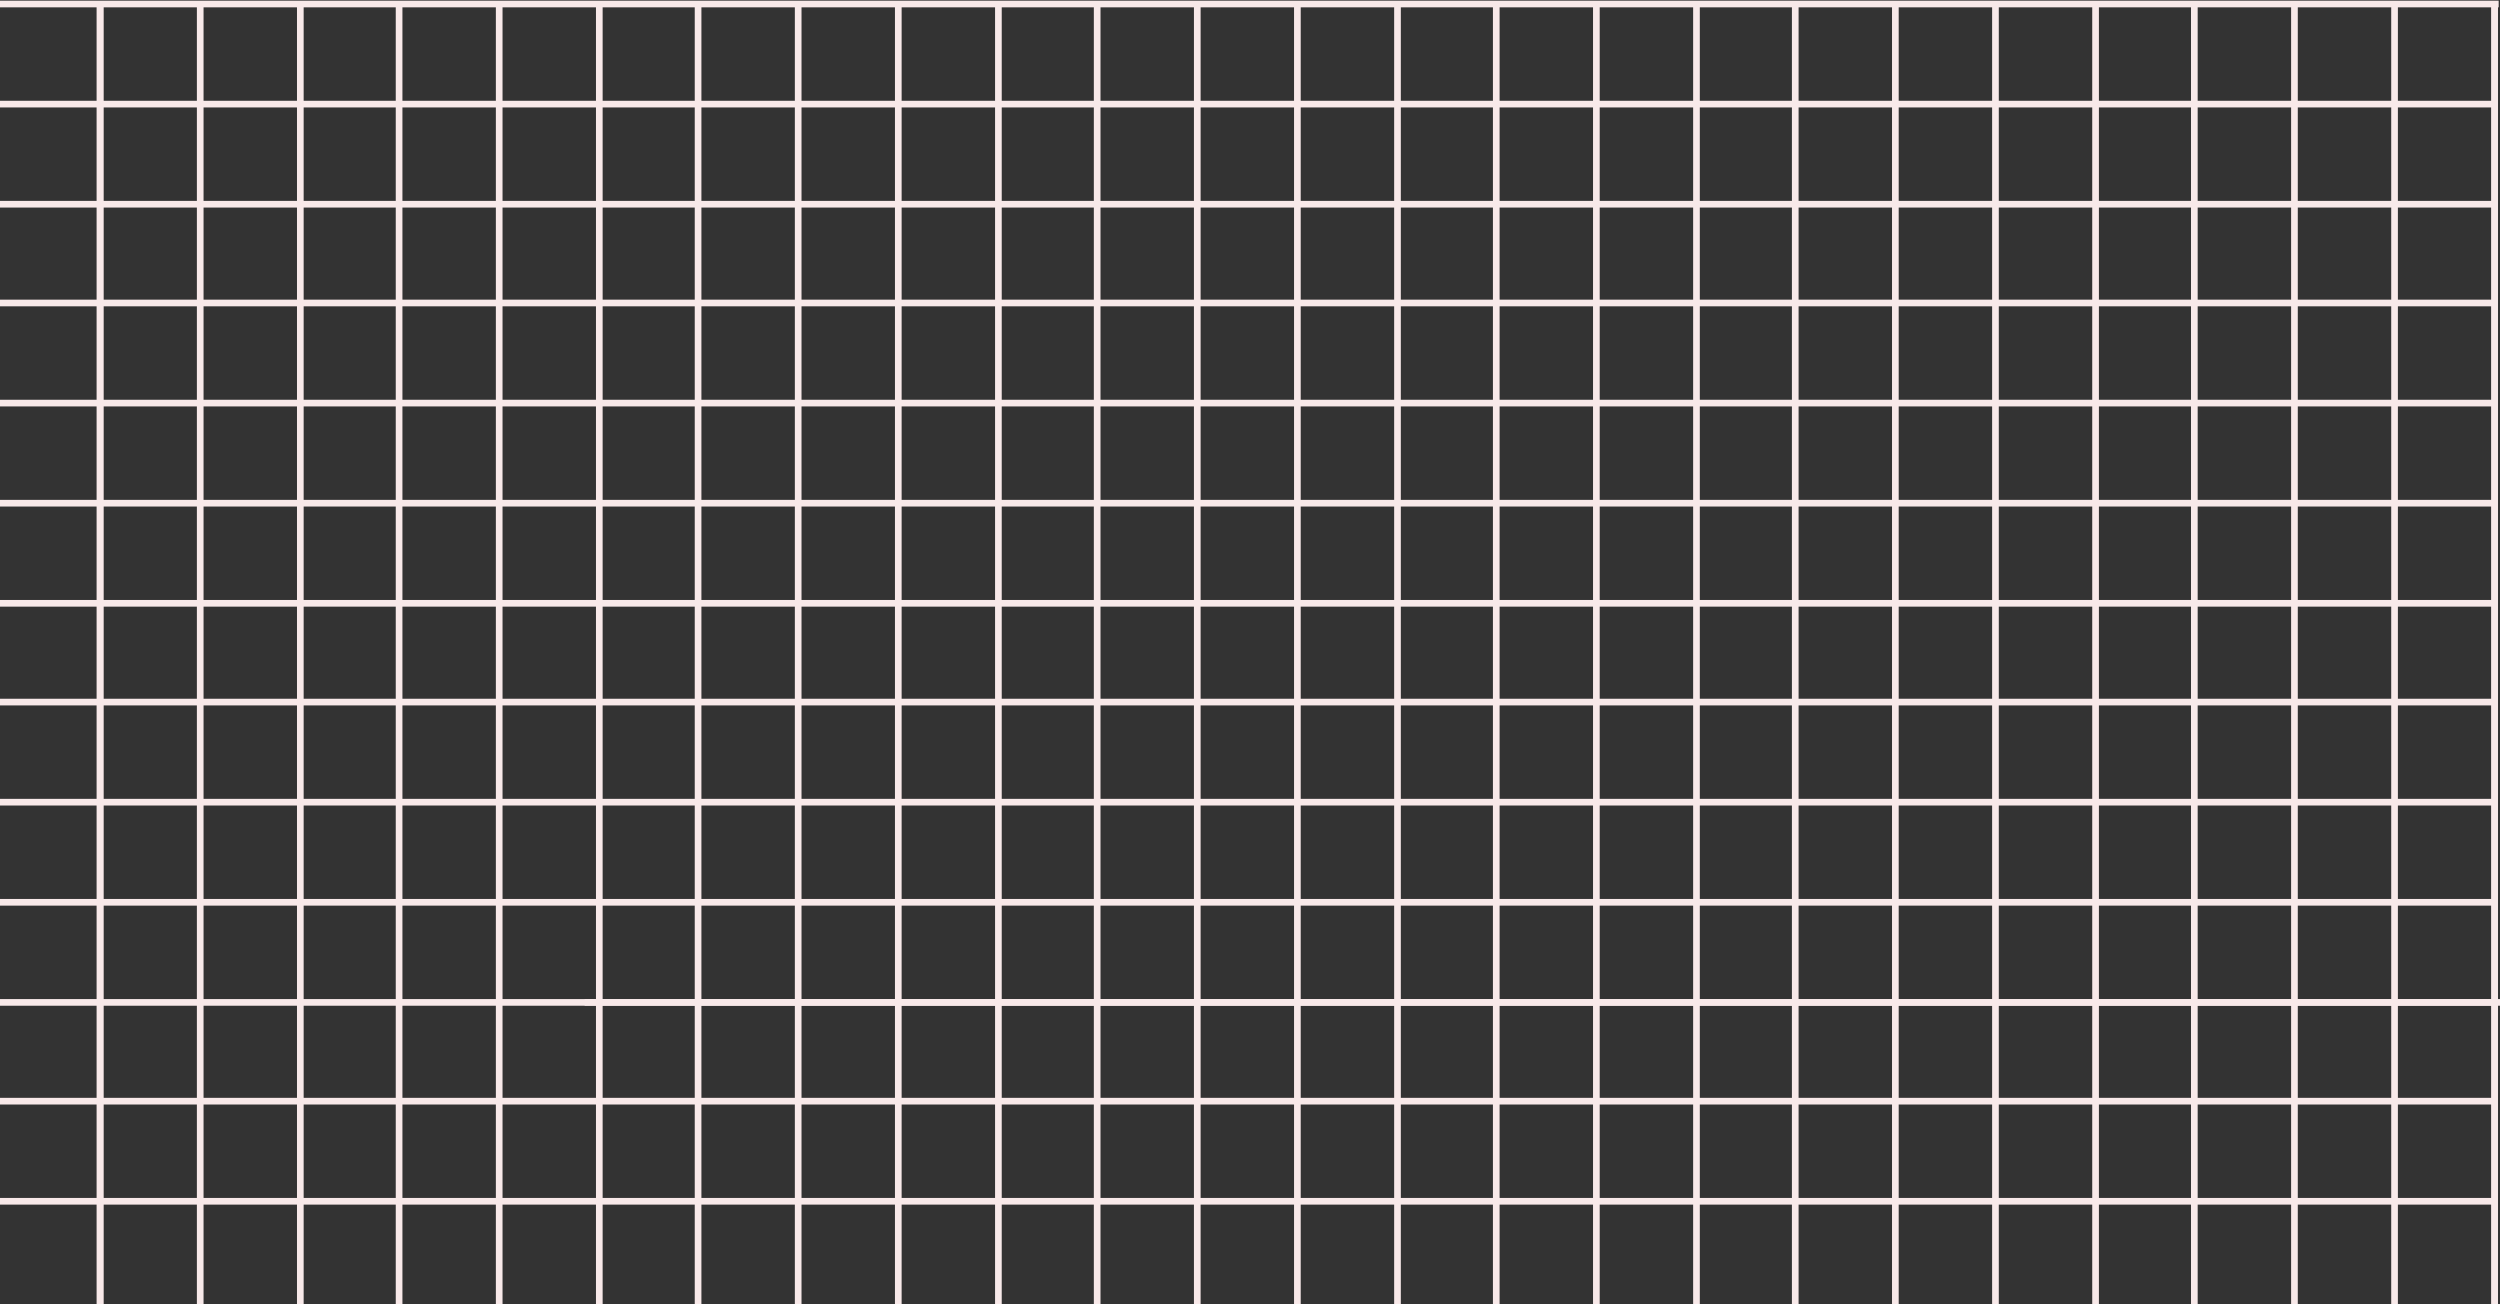 <svg width="1873" height="977" viewBox="0 0 1873 977" fill="none" xmlns="http://www.w3.org/2000/svg">
<rect x="0" y="0" width="1873" height="977" fill="#333333" stroke="none"/>
<path d="M1869 2V977" stroke="#F8E9E9" stroke-width="5"/>
<path d="M1869 2V977" stroke="#F8E9E9" stroke-width="5"/>
<path d="M1794 2V977" stroke="#F8E9E9" stroke-width="5"/>
<path d="M1719 2V977" stroke="#F8E9E9" stroke-width="5"/>
<path d="M1644 2V977" stroke="#F8E9E9" stroke-width="5"/>
<path d="M1570 2V977" stroke="#F8E9E9" stroke-width="5"/>
<path d="M0 825L1871 825" stroke="#F8E9E9" stroke-width="5"/>
<path d="M0 900L1871 900" stroke="#F8E9E9" stroke-width="5"/>
<path d="M1873 751L438 751" stroke="#F8E9E9" stroke-width="5"/>
<path d="M0 676L1871 676" stroke="#F8E9E9" stroke-width="5"/>
<path d="M0 302L1871 302" stroke="#F8E9E9" stroke-width="5"/>
<path d="M0 601L1871 601" stroke="#F8E9E9" stroke-width="5"/>
<path d="M0 227L1871 227" stroke="#F8E9E9" stroke-width="5"/>
<path d="M0 751L1871 751" stroke="#F8E9E9" stroke-width="5"/>
<path d="M0 377L1871 377" stroke="#F8E9E9" stroke-width="5"/>
<path d="M0 452L1871 452" stroke="#F8E9E9" stroke-width="5"/>
<path d="M0 78L1871 78" stroke="#F8E9E9" stroke-width="5"/>
<path d="M0 3L1872 3" stroke="#F8E9E9" stroke-width="5"/>
<path d="M0 526L1871 526" stroke="#F8E9E9" stroke-width="5"/>
<path d="M0 153L1871 153" stroke="#F8E9E9" stroke-width="5"/>
<path d="M1495 2V977" stroke="#F8E9E9" stroke-width="5"/>
<path d="M1420 2V977" stroke="#F8E9E9" stroke-width="5"/>
<path d="M1345 2V977" stroke="#F8E9E9" stroke-width="5"/>
<path d="M1271 2V977" stroke="#F8E9E9" stroke-width="5"/>
<path d="M1196 2V977" stroke="#F8E9E9" stroke-width="5"/>
<path d="M1121 2V977" stroke="#F8E9E9" stroke-width="5"/>
<path d="M1047 2V977" stroke="#F8E9E9" stroke-width="5"/>
<path d="M972 2L972 977" stroke="#F8E9E9" stroke-width="5"/>
<path d="M897 2L897 977" stroke="#F8E9E9" stroke-width="5"/>
<path d="M822 2L822 977" stroke="#F8E9E9" stroke-width="5"/>
<path d="M748 2L748 977" stroke="#F8E9E9" stroke-width="5"/>
<path d="M673 2L673 977" stroke="#F8E9E9" stroke-width="5"/>
<path d="M598 2L598 977" stroke="#F8E9E9" stroke-width="5"/>
<path d="M523 2L523 977" stroke="#F8E9E9" stroke-width="5"/>
<path d="M449 2L449 977" stroke="#F8E9E9" stroke-width="5"/>
<path d="M374 2L374 977" stroke="#F8E9E9" stroke-width="5"/>
<path d="M299 2L299 977" stroke="#F8E9E9" stroke-width="5"/>
<path d="M225 2L225 977" stroke="#F8E9E9" stroke-width="5"/>
<path d="M150 2L150 977" stroke="#F8E9E9" stroke-width="5"/>
<path d="M75 2L75 977" stroke="#F8E9E9" stroke-width="5"/>
<path d="M75 2L75 977" stroke="#F8E9E9" stroke-width="5"/>
</svg>
